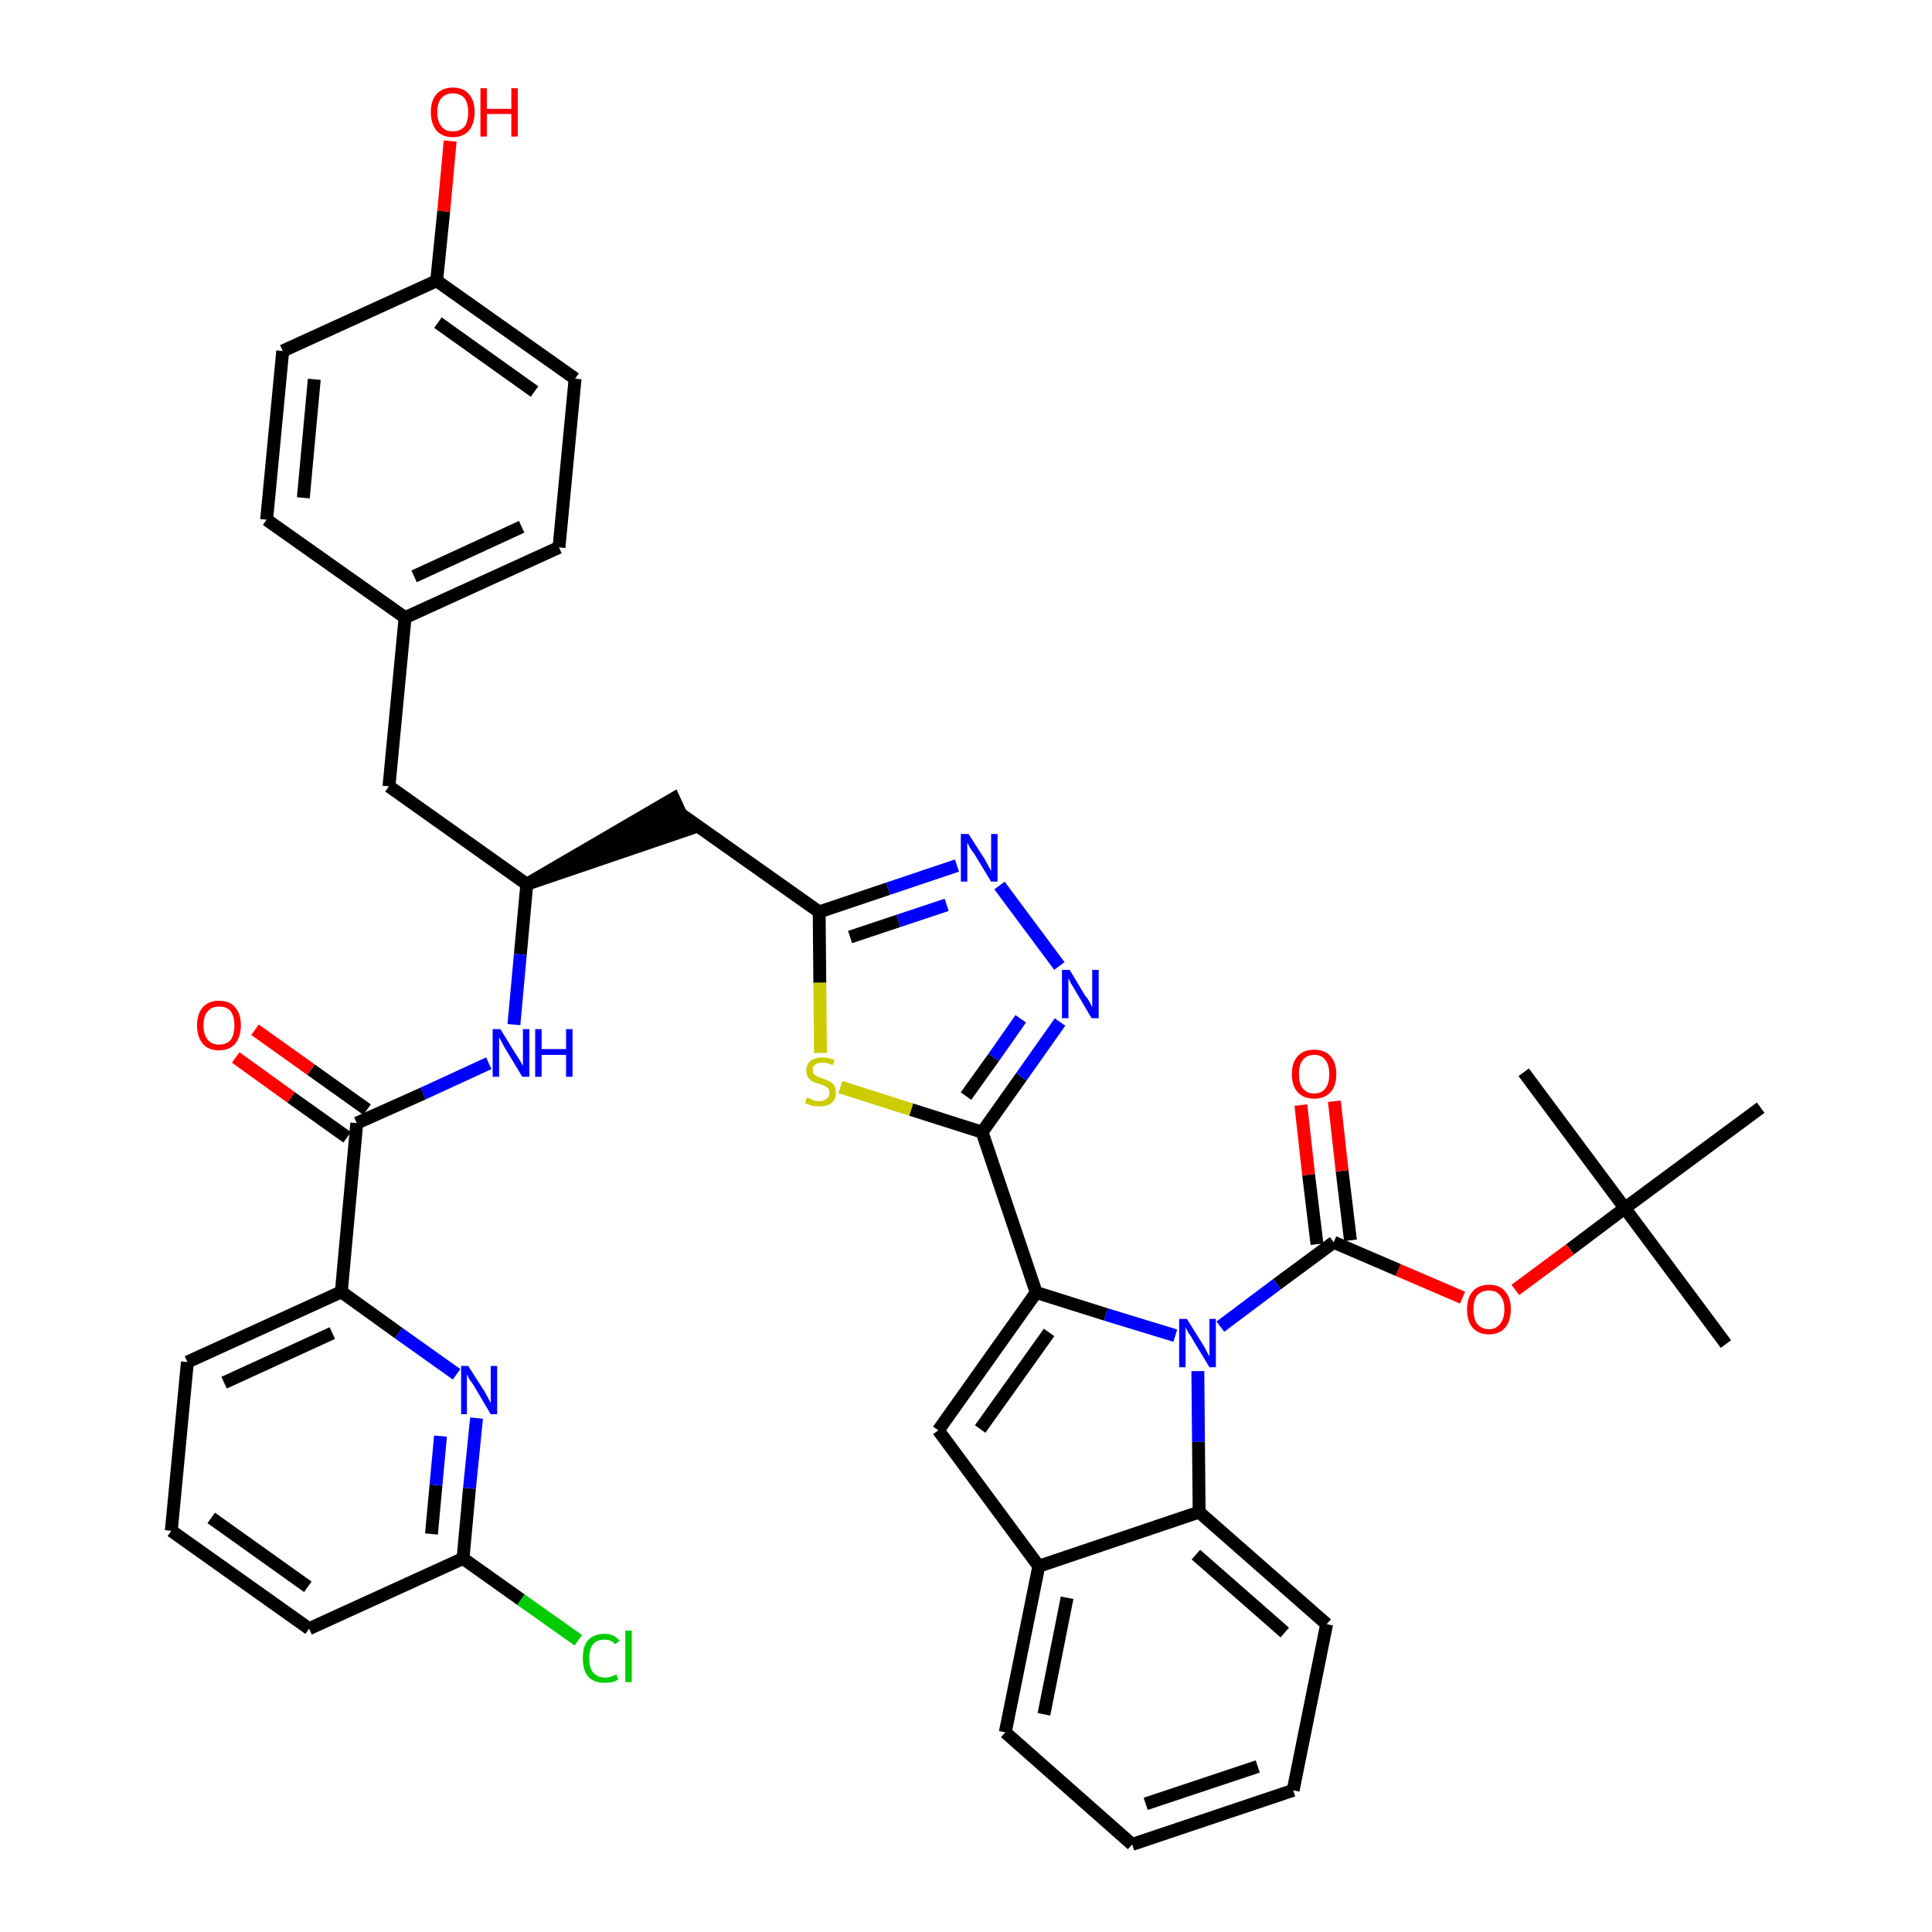 <?xml version='1.0' encoding='iso-8859-1'?>
<svg version='1.1' baseProfile='full'
              xmlns='http://www.w3.org/2000/svg'
                      xmlns:rdkit='http://www.rdkit.org/xml'
                      xmlns:xlink='http://www.w3.org/1999/xlink'
                  xml:space='preserve'
width='300px' height='300px' viewBox='0 0 300 300'>
<!-- END OF HEADER -->
<path class='bond-0 atom-0 atom-1' d='M 268.0,208.7 L 252.3,187.6' style='fill:none;fill-rule:evenodd;stroke:#000000;stroke-width:2.0px;stroke-linecap:butt;stroke-linejoin:miter;stroke-opacity:1' />
<path class='bond-1 atom-1 atom-2' d='M 252.3,187.6 L 236.6,166.5' style='fill:none;fill-rule:evenodd;stroke:#000000;stroke-width:2.0px;stroke-linecap:butt;stroke-linejoin:miter;stroke-opacity:1' />
<path class='bond-2 atom-1 atom-3' d='M 252.3,187.6 L 273.4,172.0' style='fill:none;fill-rule:evenodd;stroke:#000000;stroke-width:2.0px;stroke-linecap:butt;stroke-linejoin:miter;stroke-opacity:1' />
<path class='bond-3 atom-1 atom-4' d='M 252.3,187.6 L 243.8,194.0' style='fill:none;fill-rule:evenodd;stroke:#000000;stroke-width:2.0px;stroke-linecap:butt;stroke-linejoin:miter;stroke-opacity:1' />
<path class='bond-3 atom-1 atom-4' d='M 243.8,194.0 L 235.3,200.3' style='fill:none;fill-rule:evenodd;stroke:#FF0000;stroke-width:2.0px;stroke-linecap:butt;stroke-linejoin:miter;stroke-opacity:1' />
<path class='bond-4 atom-4 atom-5' d='M 227.1,201.5 L 217.1,197.2' style='fill:none;fill-rule:evenodd;stroke:#FF0000;stroke-width:2.0px;stroke-linecap:butt;stroke-linejoin:miter;stroke-opacity:1' />
<path class='bond-4 atom-4 atom-5' d='M 217.1,197.2 L 207.1,192.9' style='fill:none;fill-rule:evenodd;stroke:#000000;stroke-width:2.0px;stroke-linecap:butt;stroke-linejoin:miter;stroke-opacity:1' />
<path class='bond-5 atom-5 atom-6' d='M 209.7,192.6 L 208.4,181.8' style='fill:none;fill-rule:evenodd;stroke:#000000;stroke-width:2.0px;stroke-linecap:butt;stroke-linejoin:miter;stroke-opacity:1' />
<path class='bond-5 atom-5 atom-6' d='M 208.4,181.8 L 207.2,171.0' style='fill:none;fill-rule:evenodd;stroke:#FF0000;stroke-width:2.0px;stroke-linecap:butt;stroke-linejoin:miter;stroke-opacity:1' />
<path class='bond-5 atom-5 atom-6' d='M 204.5,193.2 L 203.2,182.4' style='fill:none;fill-rule:evenodd;stroke:#000000;stroke-width:2.0px;stroke-linecap:butt;stroke-linejoin:miter;stroke-opacity:1' />
<path class='bond-5 atom-5 atom-6' d='M 203.2,182.4 L 202.0,171.6' style='fill:none;fill-rule:evenodd;stroke:#FF0000;stroke-width:2.0px;stroke-linecap:butt;stroke-linejoin:miter;stroke-opacity:1' />
<path class='bond-6 atom-5 atom-7' d='M 207.1,192.9 L 198.3,199.4' style='fill:none;fill-rule:evenodd;stroke:#000000;stroke-width:2.0px;stroke-linecap:butt;stroke-linejoin:miter;stroke-opacity:1' />
<path class='bond-6 atom-5 atom-7' d='M 198.3,199.4 L 189.5,206.0' style='fill:none;fill-rule:evenodd;stroke:#0000FF;stroke-width:2.0px;stroke-linecap:butt;stroke-linejoin:miter;stroke-opacity:1' />
<path class='bond-7 atom-7 atom-8' d='M 182.5,207.4 L 171.7,204.1' style='fill:none;fill-rule:evenodd;stroke:#0000FF;stroke-width:2.0px;stroke-linecap:butt;stroke-linejoin:miter;stroke-opacity:1' />
<path class='bond-7 atom-7 atom-8' d='M 171.7,204.1 L 160.9,200.7' style='fill:none;fill-rule:evenodd;stroke:#000000;stroke-width:2.0px;stroke-linecap:butt;stroke-linejoin:miter;stroke-opacity:1' />
<path class='bond-40 atom-40 atom-7' d='M 186.2,234.8 L 186.1,223.9' style='fill:none;fill-rule:evenodd;stroke:#000000;stroke-width:2.0px;stroke-linecap:butt;stroke-linejoin:miter;stroke-opacity:1' />
<path class='bond-40 atom-40 atom-7' d='M 186.1,223.9 L 186.0,212.9' style='fill:none;fill-rule:evenodd;stroke:#0000FF;stroke-width:2.0px;stroke-linecap:butt;stroke-linejoin:miter;stroke-opacity:1' />
<path class='bond-8 atom-8 atom-9' d='M 160.9,200.7 L 152.5,175.8' style='fill:none;fill-rule:evenodd;stroke:#000000;stroke-width:2.0px;stroke-linecap:butt;stroke-linejoin:miter;stroke-opacity:1' />
<path class='bond-33 atom-8 atom-34' d='M 160.9,200.7 L 145.7,222.1' style='fill:none;fill-rule:evenodd;stroke:#000000;stroke-width:2.0px;stroke-linecap:butt;stroke-linejoin:miter;stroke-opacity:1' />
<path class='bond-33 atom-8 atom-34' d='M 162.9,206.9 L 152.2,221.9' style='fill:none;fill-rule:evenodd;stroke:#000000;stroke-width:2.0px;stroke-linecap:butt;stroke-linejoin:miter;stroke-opacity:1' />
<path class='bond-9 atom-9 atom-10' d='M 152.5,175.8 L 158.6,167.2' style='fill:none;fill-rule:evenodd;stroke:#000000;stroke-width:2.0px;stroke-linecap:butt;stroke-linejoin:miter;stroke-opacity:1' />
<path class='bond-9 atom-9 atom-10' d='M 158.6,167.2 L 164.6,158.7' style='fill:none;fill-rule:evenodd;stroke:#0000FF;stroke-width:2.0px;stroke-linecap:butt;stroke-linejoin:miter;stroke-opacity:1' />
<path class='bond-9 atom-9 atom-10' d='M 150.0,170.2 L 154.3,164.2' style='fill:none;fill-rule:evenodd;stroke:#000000;stroke-width:2.0px;stroke-linecap:butt;stroke-linejoin:miter;stroke-opacity:1' />
<path class='bond-9 atom-9 atom-10' d='M 154.3,164.2 L 158.5,158.2' style='fill:none;fill-rule:evenodd;stroke:#0000FF;stroke-width:2.0px;stroke-linecap:butt;stroke-linejoin:miter;stroke-opacity:1' />
<path class='bond-41 atom-33 atom-9' d='M 130.5,168.8 L 141.5,172.3' style='fill:none;fill-rule:evenodd;stroke:#CCCC00;stroke-width:2.0px;stroke-linecap:butt;stroke-linejoin:miter;stroke-opacity:1' />
<path class='bond-41 atom-33 atom-9' d='M 141.5,172.3 L 152.5,175.8' style='fill:none;fill-rule:evenodd;stroke:#000000;stroke-width:2.0px;stroke-linecap:butt;stroke-linejoin:miter;stroke-opacity:1' />
<path class='bond-10 atom-10 atom-11' d='M 164.5,150.0 L 155.2,137.5' style='fill:none;fill-rule:evenodd;stroke:#0000FF;stroke-width:2.0px;stroke-linecap:butt;stroke-linejoin:miter;stroke-opacity:1' />
<path class='bond-11 atom-11 atom-12' d='M 148.6,134.4 L 137.9,138.0' style='fill:none;fill-rule:evenodd;stroke:#0000FF;stroke-width:2.0px;stroke-linecap:butt;stroke-linejoin:miter;stroke-opacity:1' />
<path class='bond-11 atom-11 atom-12' d='M 137.9,138.0 L 127.2,141.6' style='fill:none;fill-rule:evenodd;stroke:#000000;stroke-width:2.0px;stroke-linecap:butt;stroke-linejoin:miter;stroke-opacity:1' />
<path class='bond-11 atom-11 atom-12' d='M 147.0,140.5 L 139.5,143.0' style='fill:none;fill-rule:evenodd;stroke:#0000FF;stroke-width:2.0px;stroke-linecap:butt;stroke-linejoin:miter;stroke-opacity:1' />
<path class='bond-11 atom-11 atom-12' d='M 139.5,143.0 L 132.0,145.5' style='fill:none;fill-rule:evenodd;stroke:#000000;stroke-width:2.0px;stroke-linecap:butt;stroke-linejoin:miter;stroke-opacity:1' />
<path class='bond-12 atom-12 atom-13' d='M 127.2,141.6 L 105.7,126.4' style='fill:none;fill-rule:evenodd;stroke:#000000;stroke-width:2.0px;stroke-linecap:butt;stroke-linejoin:miter;stroke-opacity:1' />
<path class='bond-32 atom-12 atom-33' d='M 127.2,141.6 L 127.3,152.6' style='fill:none;fill-rule:evenodd;stroke:#000000;stroke-width:2.0px;stroke-linecap:butt;stroke-linejoin:miter;stroke-opacity:1' />
<path class='bond-32 atom-12 atom-33' d='M 127.3,152.6 L 127.4,163.5' style='fill:none;fill-rule:evenodd;stroke:#CCCC00;stroke-width:2.0px;stroke-linecap:butt;stroke-linejoin:miter;stroke-opacity:1' />
<path class='bond-13 atom-14 atom-13' d='M 81.8,137.3 L 106.8,128.8 L 104.6,124.0 Z' style='fill:#000000;fill-rule:evenodd;fill-opacity:1;stroke:#000000;stroke-width:2.0px;stroke-linecap:butt;stroke-linejoin:miter;stroke-opacity:1;' />
<path class='bond-14 atom-14 atom-15' d='M 81.8,137.3 L 60.4,122.1' style='fill:none;fill-rule:evenodd;stroke:#000000;stroke-width:2.0px;stroke-linecap:butt;stroke-linejoin:miter;stroke-opacity:1' />
<path class='bond-22 atom-14 atom-23' d='M 81.8,137.3 L 80.8,148.2' style='fill:none;fill-rule:evenodd;stroke:#000000;stroke-width:2.0px;stroke-linecap:butt;stroke-linejoin:miter;stroke-opacity:1' />
<path class='bond-22 atom-14 atom-23' d='M 80.8,148.2 L 79.8,159.1' style='fill:none;fill-rule:evenodd;stroke:#0000FF;stroke-width:2.0px;stroke-linecap:butt;stroke-linejoin:miter;stroke-opacity:1' />
<path class='bond-15 atom-15 atom-16' d='M 60.4,122.1 L 62.9,95.9' style='fill:none;fill-rule:evenodd;stroke:#000000;stroke-width:2.0px;stroke-linecap:butt;stroke-linejoin:miter;stroke-opacity:1' />
<path class='bond-16 atom-16 atom-17' d='M 62.9,95.9 L 86.8,85.0' style='fill:none;fill-rule:evenodd;stroke:#000000;stroke-width:2.0px;stroke-linecap:butt;stroke-linejoin:miter;stroke-opacity:1' />
<path class='bond-16 atom-16 atom-17' d='M 64.3,89.5 L 81.0,81.8' style='fill:none;fill-rule:evenodd;stroke:#000000;stroke-width:2.0px;stroke-linecap:butt;stroke-linejoin:miter;stroke-opacity:1' />
<path class='bond-43 atom-22 atom-16' d='M 41.4,80.7 L 62.9,95.9' style='fill:none;fill-rule:evenodd;stroke:#000000;stroke-width:2.0px;stroke-linecap:butt;stroke-linejoin:miter;stroke-opacity:1' />
<path class='bond-17 atom-17 atom-18' d='M 86.8,85.0 L 89.3,58.8' style='fill:none;fill-rule:evenodd;stroke:#000000;stroke-width:2.0px;stroke-linecap:butt;stroke-linejoin:miter;stroke-opacity:1' />
<path class='bond-18 atom-18 atom-19' d='M 89.3,58.8 L 67.8,43.6' style='fill:none;fill-rule:evenodd;stroke:#000000;stroke-width:2.0px;stroke-linecap:butt;stroke-linejoin:miter;stroke-opacity:1' />
<path class='bond-18 atom-18 atom-19' d='M 83.0,60.8 L 68.0,50.1' style='fill:none;fill-rule:evenodd;stroke:#000000;stroke-width:2.0px;stroke-linecap:butt;stroke-linejoin:miter;stroke-opacity:1' />
<path class='bond-19 atom-19 atom-20' d='M 67.8,43.6 L 68.9,32.8' style='fill:none;fill-rule:evenodd;stroke:#000000;stroke-width:2.0px;stroke-linecap:butt;stroke-linejoin:miter;stroke-opacity:1' />
<path class='bond-19 atom-19 atom-20' d='M 68.9,32.8 L 69.9,21.9' style='fill:none;fill-rule:evenodd;stroke:#FF0000;stroke-width:2.0px;stroke-linecap:butt;stroke-linejoin:miter;stroke-opacity:1' />
<path class='bond-20 atom-19 atom-21' d='M 67.8,43.6 L 43.9,54.5' style='fill:none;fill-rule:evenodd;stroke:#000000;stroke-width:2.0px;stroke-linecap:butt;stroke-linejoin:miter;stroke-opacity:1' />
<path class='bond-21 atom-21 atom-22' d='M 43.9,54.5 L 41.4,80.7' style='fill:none;fill-rule:evenodd;stroke:#000000;stroke-width:2.0px;stroke-linecap:butt;stroke-linejoin:miter;stroke-opacity:1' />
<path class='bond-21 atom-21 atom-22' d='M 48.8,58.9 L 47.1,77.3' style='fill:none;fill-rule:evenodd;stroke:#000000;stroke-width:2.0px;stroke-linecap:butt;stroke-linejoin:miter;stroke-opacity:1' />
<path class='bond-23 atom-23 atom-24' d='M 75.9,165.1 L 65.7,169.8' style='fill:none;fill-rule:evenodd;stroke:#0000FF;stroke-width:2.0px;stroke-linecap:butt;stroke-linejoin:miter;stroke-opacity:1' />
<path class='bond-23 atom-23 atom-24' d='M 65.7,169.8 L 55.4,174.4' style='fill:none;fill-rule:evenodd;stroke:#000000;stroke-width:2.0px;stroke-linecap:butt;stroke-linejoin:miter;stroke-opacity:1' />
<path class='bond-24 atom-24 atom-25' d='M 57.0,172.3 L 48.3,166.1' style='fill:none;fill-rule:evenodd;stroke:#000000;stroke-width:2.0px;stroke-linecap:butt;stroke-linejoin:miter;stroke-opacity:1' />
<path class='bond-24 atom-24 atom-25' d='M 48.3,166.1 L 39.6,159.9' style='fill:none;fill-rule:evenodd;stroke:#FF0000;stroke-width:2.0px;stroke-linecap:butt;stroke-linejoin:miter;stroke-opacity:1' />
<path class='bond-24 atom-24 atom-25' d='M 53.9,176.6 L 45.2,170.4' style='fill:none;fill-rule:evenodd;stroke:#000000;stroke-width:2.0px;stroke-linecap:butt;stroke-linejoin:miter;stroke-opacity:1' />
<path class='bond-24 atom-24 atom-25' d='M 45.2,170.4 L 36.6,164.2' style='fill:none;fill-rule:evenodd;stroke:#FF0000;stroke-width:2.0px;stroke-linecap:butt;stroke-linejoin:miter;stroke-opacity:1' />
<path class='bond-25 atom-24 atom-26' d='M 55.4,174.4 L 53.0,200.6' style='fill:none;fill-rule:evenodd;stroke:#000000;stroke-width:2.0px;stroke-linecap:butt;stroke-linejoin:miter;stroke-opacity:1' />
<path class='bond-26 atom-26 atom-27' d='M 53.0,200.6 L 29.1,211.5' style='fill:none;fill-rule:evenodd;stroke:#000000;stroke-width:2.0px;stroke-linecap:butt;stroke-linejoin:miter;stroke-opacity:1' />
<path class='bond-26 atom-26 atom-27' d='M 51.6,207.0 L 34.8,214.7' style='fill:none;fill-rule:evenodd;stroke:#000000;stroke-width:2.0px;stroke-linecap:butt;stroke-linejoin:miter;stroke-opacity:1' />
<path class='bond-44 atom-32 atom-26' d='M 70.9,213.4 L 61.9,207.0' style='fill:none;fill-rule:evenodd;stroke:#0000FF;stroke-width:2.0px;stroke-linecap:butt;stroke-linejoin:miter;stroke-opacity:1' />
<path class='bond-44 atom-32 atom-26' d='M 61.9,207.0 L 53.0,200.6' style='fill:none;fill-rule:evenodd;stroke:#000000;stroke-width:2.0px;stroke-linecap:butt;stroke-linejoin:miter;stroke-opacity:1' />
<path class='bond-27 atom-27 atom-28' d='M 29.1,211.5 L 26.6,237.7' style='fill:none;fill-rule:evenodd;stroke:#000000;stroke-width:2.0px;stroke-linecap:butt;stroke-linejoin:miter;stroke-opacity:1' />
<path class='bond-28 atom-28 atom-29' d='M 26.6,237.7 L 48.0,252.9' style='fill:none;fill-rule:evenodd;stroke:#000000;stroke-width:2.0px;stroke-linecap:butt;stroke-linejoin:miter;stroke-opacity:1' />
<path class='bond-28 atom-28 atom-29' d='M 32.8,235.7 L 47.8,246.4' style='fill:none;fill-rule:evenodd;stroke:#000000;stroke-width:2.0px;stroke-linecap:butt;stroke-linejoin:miter;stroke-opacity:1' />
<path class='bond-29 atom-29 atom-30' d='M 48.0,252.9 L 71.9,242.0' style='fill:none;fill-rule:evenodd;stroke:#000000;stroke-width:2.0px;stroke-linecap:butt;stroke-linejoin:miter;stroke-opacity:1' />
<path class='bond-30 atom-30 atom-31' d='M 71.9,242.0 L 80.9,248.4' style='fill:none;fill-rule:evenodd;stroke:#000000;stroke-width:2.0px;stroke-linecap:butt;stroke-linejoin:miter;stroke-opacity:1' />
<path class='bond-30 atom-30 atom-31' d='M 80.9,248.4 L 89.8,254.7' style='fill:none;fill-rule:evenodd;stroke:#00CC00;stroke-width:2.0px;stroke-linecap:butt;stroke-linejoin:miter;stroke-opacity:1' />
<path class='bond-31 atom-30 atom-32' d='M 71.9,242.0 L 72.9,231.1' style='fill:none;fill-rule:evenodd;stroke:#000000;stroke-width:2.0px;stroke-linecap:butt;stroke-linejoin:miter;stroke-opacity:1' />
<path class='bond-31 atom-30 atom-32' d='M 72.9,231.1 L 74.0,220.2' style='fill:none;fill-rule:evenodd;stroke:#0000FF;stroke-width:2.0px;stroke-linecap:butt;stroke-linejoin:miter;stroke-opacity:1' />
<path class='bond-31 atom-30 atom-32' d='M 67.0,238.2 L 67.7,230.6' style='fill:none;fill-rule:evenodd;stroke:#000000;stroke-width:2.0px;stroke-linecap:butt;stroke-linejoin:miter;stroke-opacity:1' />
<path class='bond-31 atom-30 atom-32' d='M 67.7,230.6 L 68.4,223.0' style='fill:none;fill-rule:evenodd;stroke:#0000FF;stroke-width:2.0px;stroke-linecap:butt;stroke-linejoin:miter;stroke-opacity:1' />
<path class='bond-34 atom-34 atom-35' d='M 145.7,222.1 L 161.3,243.2' style='fill:none;fill-rule:evenodd;stroke:#000000;stroke-width:2.0px;stroke-linecap:butt;stroke-linejoin:miter;stroke-opacity:1' />
<path class='bond-35 atom-35 atom-36' d='M 161.3,243.2 L 156.1,269.0' style='fill:none;fill-rule:evenodd;stroke:#000000;stroke-width:2.0px;stroke-linecap:butt;stroke-linejoin:miter;stroke-opacity:1' />
<path class='bond-35 atom-35 atom-36' d='M 165.7,248.1 L 162.1,266.2' style='fill:none;fill-rule:evenodd;stroke:#000000;stroke-width:2.0px;stroke-linecap:butt;stroke-linejoin:miter;stroke-opacity:1' />
<path class='bond-42 atom-40 atom-35' d='M 186.2,234.8 L 161.3,243.2' style='fill:none;fill-rule:evenodd;stroke:#000000;stroke-width:2.0px;stroke-linecap:butt;stroke-linejoin:miter;stroke-opacity:1' />
<path class='bond-36 atom-36 atom-37' d='M 156.1,269.0 L 175.8,286.4' style='fill:none;fill-rule:evenodd;stroke:#000000;stroke-width:2.0px;stroke-linecap:butt;stroke-linejoin:miter;stroke-opacity:1' />
<path class='bond-37 atom-37 atom-38' d='M 175.8,286.4 L 200.8,278.0' style='fill:none;fill-rule:evenodd;stroke:#000000;stroke-width:2.0px;stroke-linecap:butt;stroke-linejoin:miter;stroke-opacity:1' />
<path class='bond-37 atom-37 atom-38' d='M 177.9,280.1 L 195.3,274.3' style='fill:none;fill-rule:evenodd;stroke:#000000;stroke-width:2.0px;stroke-linecap:butt;stroke-linejoin:miter;stroke-opacity:1' />
<path class='bond-38 atom-38 atom-39' d='M 200.8,278.0 L 206.0,252.2' style='fill:none;fill-rule:evenodd;stroke:#000000;stroke-width:2.0px;stroke-linecap:butt;stroke-linejoin:miter;stroke-opacity:1' />
<path class='bond-39 atom-39 atom-40' d='M 206.0,252.2 L 186.2,234.8' style='fill:none;fill-rule:evenodd;stroke:#000000;stroke-width:2.0px;stroke-linecap:butt;stroke-linejoin:miter;stroke-opacity:1' />
<path class='bond-39 atom-39 atom-40' d='M 199.5,253.5 L 185.7,241.4' style='fill:none;fill-rule:evenodd;stroke:#000000;stroke-width:2.0px;stroke-linecap:butt;stroke-linejoin:miter;stroke-opacity:1' />
<path  class='atom-4' d='M 227.8 203.3
Q 227.8 201.5, 228.7 200.5
Q 229.6 199.5, 231.2 199.5
Q 232.9 199.5, 233.7 200.5
Q 234.6 201.5, 234.6 203.3
Q 234.6 205.1, 233.7 206.2
Q 232.8 207.2, 231.2 207.2
Q 229.6 207.2, 228.7 206.2
Q 227.8 205.2, 227.8 203.3
M 231.2 206.4
Q 232.3 206.4, 232.9 205.6
Q 233.6 204.8, 233.6 203.3
Q 233.6 201.9, 232.9 201.1
Q 232.3 200.4, 231.2 200.4
Q 230.1 200.4, 229.4 201.1
Q 228.8 201.9, 228.8 203.3
Q 228.8 204.8, 229.4 205.6
Q 230.1 206.4, 231.2 206.4
' fill='#FF0000'/>
<path  class='atom-6' d='M 200.6 166.8
Q 200.6 165.0, 201.5 164.0
Q 202.4 163.0, 204.1 163.0
Q 205.7 163.0, 206.6 164.0
Q 207.5 165.0, 207.5 166.8
Q 207.5 168.6, 206.6 169.6
Q 205.7 170.6, 204.1 170.6
Q 202.4 170.6, 201.5 169.6
Q 200.6 168.6, 200.6 166.8
M 204.1 169.8
Q 205.2 169.8, 205.8 169.0
Q 206.4 168.3, 206.4 166.8
Q 206.4 165.3, 205.8 164.6
Q 205.2 163.8, 204.1 163.8
Q 202.9 163.8, 202.3 164.6
Q 201.7 165.3, 201.7 166.8
Q 201.7 168.3, 202.3 169.0
Q 202.9 169.8, 204.1 169.8
' fill='#FF0000'/>
<path  class='atom-7' d='M 184.3 204.8
L 186.8 208.8
Q 187.0 209.1, 187.4 209.9
Q 187.8 210.6, 187.8 210.6
L 187.8 204.8
L 188.8 204.8
L 188.8 212.3
L 187.8 212.3
L 185.2 208.0
Q 184.9 207.4, 184.5 206.9
Q 184.2 206.3, 184.1 206.1
L 184.1 212.3
L 183.1 212.3
L 183.1 204.8
L 184.3 204.8
' fill='#0000FF'/>
<path  class='atom-10' d='M 166.1 150.6
L 168.5 154.6
Q 168.8 154.9, 169.2 155.6
Q 169.6 156.4, 169.6 156.4
L 169.6 150.6
L 170.6 150.6
L 170.6 158.1
L 169.5 158.1
L 166.9 153.7
Q 166.6 153.2, 166.3 152.7
Q 166.0 152.1, 165.9 151.9
L 165.9 158.1
L 164.9 158.1
L 164.9 150.6
L 166.1 150.6
' fill='#0000FF'/>
<path  class='atom-11' d='M 150.4 129.5
L 152.9 133.4
Q 153.1 133.8, 153.5 134.5
Q 153.9 135.2, 153.9 135.3
L 153.9 129.5
L 154.9 129.5
L 154.9 136.9
L 153.9 136.9
L 151.3 132.6
Q 150.9 132.1, 150.6 131.6
Q 150.3 131.0, 150.2 130.8
L 150.2 136.9
L 149.2 136.9
L 149.2 129.5
L 150.4 129.5
' fill='#0000FF'/>
<path  class='atom-20' d='M 66.9 17.4
Q 66.9 15.6, 67.8 14.6
Q 68.7 13.6, 70.3 13.6
Q 72.0 13.6, 72.8 14.6
Q 73.7 15.6, 73.7 17.4
Q 73.7 19.2, 72.8 20.3
Q 71.9 21.3, 70.3 21.3
Q 68.7 21.3, 67.8 20.3
Q 66.9 19.2, 66.9 17.4
M 70.3 20.4
Q 71.4 20.4, 72.1 19.7
Q 72.7 18.9, 72.7 17.4
Q 72.7 16.0, 72.1 15.2
Q 71.4 14.5, 70.3 14.5
Q 69.2 14.5, 68.6 15.2
Q 67.9 15.9, 67.9 17.4
Q 67.9 18.9, 68.6 19.7
Q 69.2 20.4, 70.3 20.4
' fill='#FF0000'/>
<path  class='atom-20' d='M 74.6 13.7
L 75.6 13.7
L 75.6 16.9
L 79.4 16.9
L 79.4 13.7
L 80.4 13.7
L 80.4 21.2
L 79.4 21.2
L 79.4 17.7
L 75.6 17.7
L 75.6 21.2
L 74.6 21.2
L 74.6 13.7
' fill='#FF0000'/>
<path  class='atom-23' d='M 77.7 159.8
L 80.1 163.7
Q 80.4 164.1, 80.8 164.8
Q 81.2 165.5, 81.2 165.5
L 81.2 159.8
L 82.2 159.8
L 82.2 167.2
L 81.1 167.2
L 78.5 162.9
Q 78.2 162.4, 77.9 161.8
Q 77.6 161.2, 77.5 161.1
L 77.5 167.2
L 76.5 167.2
L 76.5 159.8
L 77.7 159.8
' fill='#0000FF'/>
<path  class='atom-23' d='M 83.1 159.8
L 84.1 159.8
L 84.1 162.9
L 87.9 162.9
L 87.9 159.8
L 88.9 159.8
L 88.9 167.2
L 87.9 167.2
L 87.9 163.8
L 84.1 163.8
L 84.1 167.2
L 83.1 167.2
L 83.1 159.8
' fill='#0000FF'/>
<path  class='atom-25' d='M 30.6 159.2
Q 30.6 157.4, 31.5 156.4
Q 32.4 155.4, 34.0 155.4
Q 35.7 155.4, 36.5 156.4
Q 37.4 157.4, 37.4 159.2
Q 37.4 161.0, 36.5 162.1
Q 35.6 163.1, 34.0 163.1
Q 32.4 163.1, 31.5 162.1
Q 30.6 161.0, 30.6 159.2
M 34.0 162.2
Q 35.2 162.2, 35.8 161.5
Q 36.4 160.7, 36.4 159.2
Q 36.4 157.8, 35.8 157.0
Q 35.2 156.3, 34.0 156.3
Q 32.9 156.3, 32.3 157.0
Q 31.6 157.7, 31.6 159.2
Q 31.6 160.7, 32.3 161.5
Q 32.9 162.2, 34.0 162.2
' fill='#FF0000'/>
<path  class='atom-31' d='M 90.5 257.5
Q 90.5 255.6, 91.3 254.7
Q 92.2 253.7, 93.9 253.7
Q 95.4 253.7, 96.2 254.8
L 95.5 255.3
Q 94.9 254.6, 93.9 254.6
Q 92.7 254.6, 92.1 255.3
Q 91.5 256.1, 91.5 257.5
Q 91.5 259.0, 92.1 259.7
Q 92.8 260.5, 94.0 260.5
Q 94.8 260.5, 95.7 260.0
L 96.0 260.8
Q 95.7 261.0, 95.1 261.2
Q 94.5 261.3, 93.8 261.3
Q 92.2 261.3, 91.3 260.3
Q 90.5 259.3, 90.5 257.5
' fill='#00CC00'/>
<path  class='atom-31' d='M 97.1 253.2
L 98.1 253.2
L 98.1 261.2
L 97.1 261.2
L 97.1 253.2
' fill='#00CC00'/>
<path  class='atom-32' d='M 72.7 212.1
L 75.2 216.0
Q 75.4 216.4, 75.8 217.1
Q 76.2 217.8, 76.2 217.9
L 76.2 212.1
L 77.2 212.1
L 77.2 219.6
L 76.2 219.6
L 73.6 215.2
Q 73.3 214.7, 72.9 214.2
Q 72.6 213.6, 72.5 213.4
L 72.5 219.6
L 71.6 219.6
L 71.6 212.1
L 72.7 212.1
' fill='#0000FF'/>
<path  class='atom-33' d='M 125.3 170.4
Q 125.4 170.5, 125.8 170.6
Q 126.1 170.8, 126.5 170.9
Q 126.9 171.0, 127.2 171.0
Q 127.9 171.0, 128.4 170.6
Q 128.8 170.3, 128.8 169.7
Q 128.8 169.3, 128.6 169.0
Q 128.4 168.8, 128.0 168.6
Q 127.7 168.5, 127.2 168.3
Q 126.5 168.1, 126.1 167.9
Q 125.8 167.7, 125.5 167.3
Q 125.2 166.9, 125.2 166.3
Q 125.2 165.3, 125.8 164.8
Q 126.5 164.2, 127.7 164.2
Q 128.6 164.2, 129.6 164.6
L 129.3 165.4
Q 128.4 165.0, 127.8 165.0
Q 127.0 165.0, 126.6 165.3
Q 126.2 165.6, 126.2 166.1
Q 126.2 166.5, 126.4 166.8
Q 126.7 167.0, 127.0 167.2
Q 127.3 167.3, 127.8 167.5
Q 128.4 167.7, 128.8 167.9
Q 129.2 168.1, 129.5 168.5
Q 129.8 168.9, 129.8 169.7
Q 129.8 170.7, 129.1 171.3
Q 128.4 171.8, 127.3 171.8
Q 126.6 171.8, 126.1 171.7
Q 125.6 171.5, 125.0 171.3
L 125.3 170.4
' fill='#CCCC00'/>
</svg>
